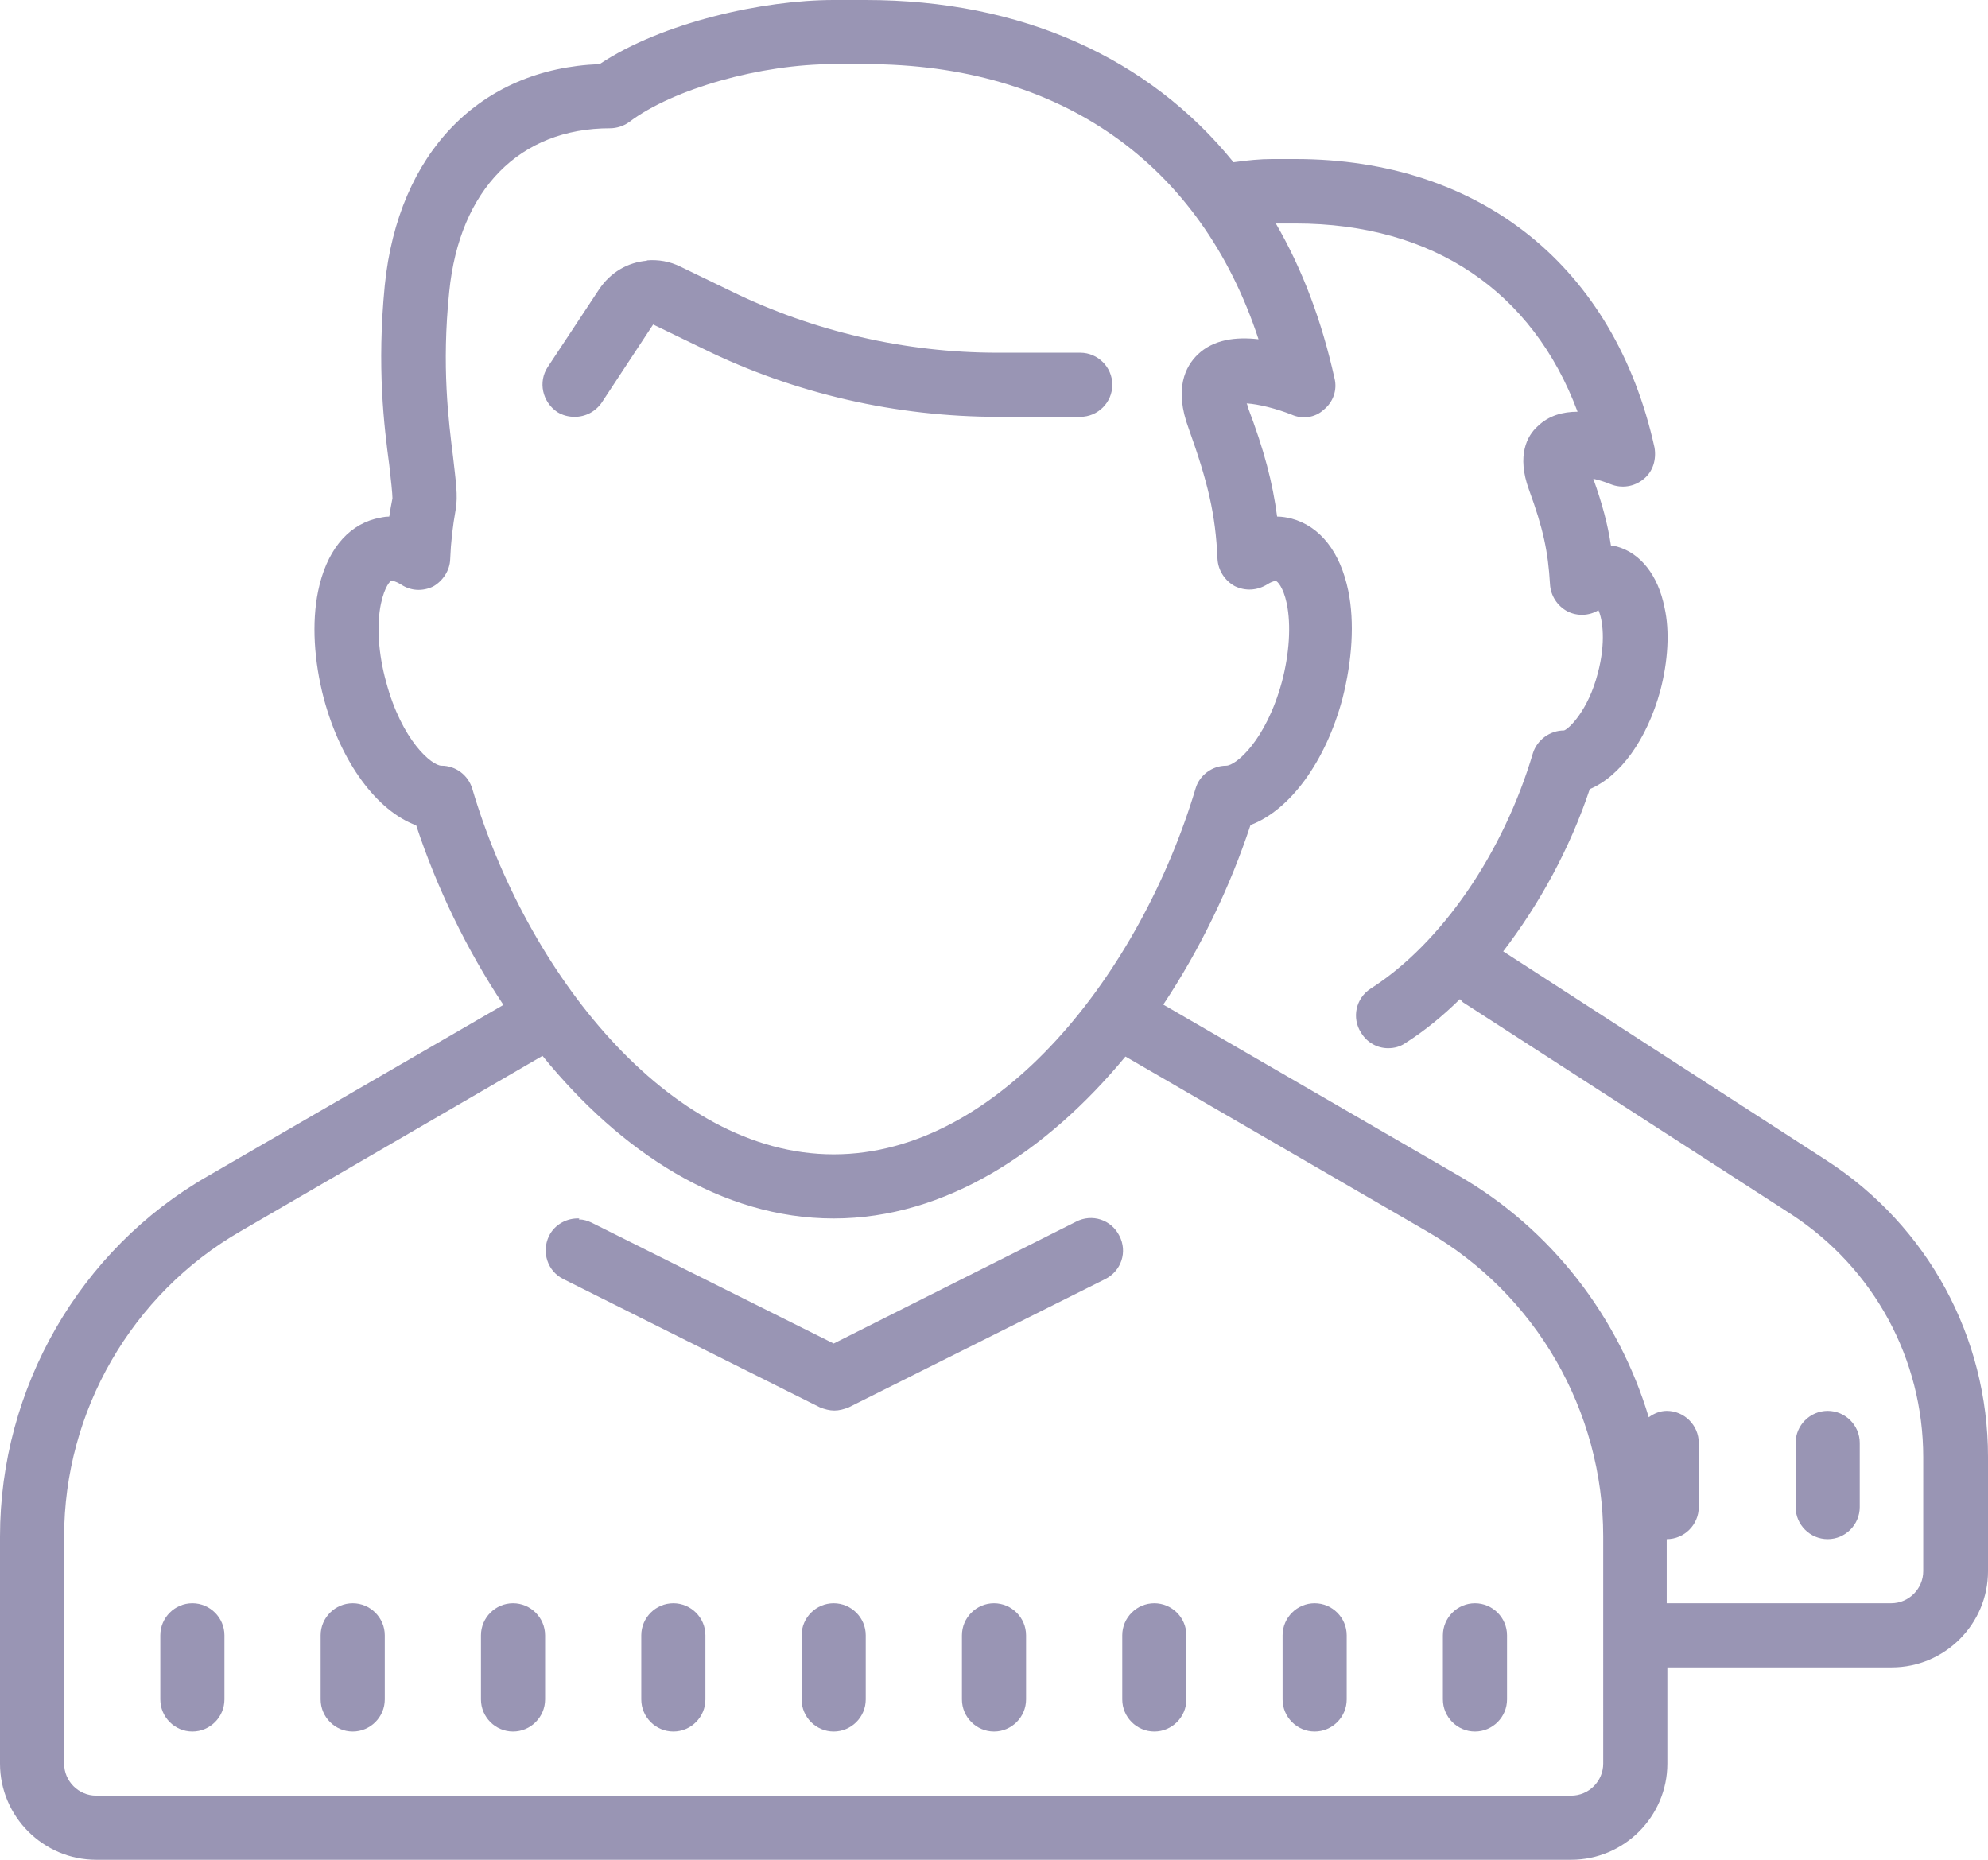 <svg xmlns="http://www.w3.org/2000/svg" width="62" height="58"><g fill="none"><g fill="#9995B4" fill-rule="nonzero"><g><path d="M26 0c-2.2 0-5.35.7-7.3 2-3.73.14-6.28 2.76-6.7 6.9-.25 2.56-.02 4.4.14 5.6.05.43.1.9.1 1.04-.04.2-.07.37-.1.57-.16 0-.3.04-.44.07-.9.24-1.53 1.04-1.78 2.26-.2.98-.13 2.17.18 3.35.54 2 1.66 3.5 2.88 3.95.64 1.94 1.57 3.87 2.72 5.6l-9.22 5.34C2.48 38.97 0 43.3 0 47.92V55c0 1.65 1.35 3 3 3h46c1.65 0 3-1.35 3-3v-3h7c1.65 0 3-1.35 3-3v-3.56c0-3.75-1.88-7.2-5.02-9.24l-10.1-6.53c1.12-1.46 2.08-3.2 2.7-5.06.95-.4 1.78-1.54 2.2-3.07.24-.92.3-1.85.13-2.6-.2-1-.75-1.7-1.5-1.9-.06 0-.1-.02-.17-.03-.1-.66-.27-1.3-.55-2.08.18.04.37.1.54.17.35.14.74.08 1.03-.16.3-.24.4-.62.34-.98-1.24-5.63-5.42-9-11.2-9h-.73c-.37 0-.77.04-1.2.1C35.83 1.8 31.85 0 27 0h-1zm0 2h1c6.07 0 10.45 3.1 12.25 8.58-.7-.08-1.4 0-1.9.48-.38.37-.74 1.06-.28 2.3.6 1.68.84 2.67.9 4.07.02.36.23.68.54.85.33.16.7.14 1.02-.06.16-.1.24-.1.26-.1.04 0 .23.18.34.7.14.68.08 1.57-.15 2.44-.5 1.84-1.44 2.62-1.74 2.62-.44 0-.83.3-.95.7C35.58 30.3 31.18 36 26 36s-9.6-5.74-11.27-11.4c-.13-.43-.52-.72-.96-.72-.3 0-1.24-.78-1.73-2.62-.24-.87-.3-1.76-.16-2.43.12-.56.3-.72.33-.72.02 0 .1 0 .3.12.3.2.67.22 1 .06.3-.17.52-.5.53-.85.02-.52.08-1.04.17-1.54.08-.44 0-.92-.08-1.65-.14-1.12-.36-2.82-.12-5.15.32-3.2 2.2-5.1 5.02-5.1.2 0 .43-.07.6-.2C21 2.77 23.72 2 26 2zm13.8 4.97h.6c4.3 0 7.4 2.12 8.8 5.87-.46 0-.9.12-1.24.45-.34.3-.66.92-.28 1.97.45 1.23.6 1.94.66 2.96.02.36.23.68.55.85.3.15.67.14.96-.04.13.28.24 1-.02 1.97-.3 1.16-.9 1.73-1.05 1.78-.45 0-.84.3-.97.7-.93 3.14-2.87 5.95-5.06 7.35-.47.3-.6.92-.3 1.38.18.3.5.48.84.48.2 0 .38-.05.54-.16.6-.38 1.16-.84 1.7-1.37.05.04.08.1.13.12l10.22 6.6c2.56 1.68 4.1 4.5 4.1 7.57V49c0 .55-.45 1-1 1h-7v-2c.55 0 1-.45 1-1v-2c0-.55-.45-1-1-1-.2 0-.4.08-.56.2-.94-3.13-3.03-5.86-5.92-7.53l-9.22-5.34c1.15-1.73 2.08-3.66 2.72-5.6 1.22-.46 2.34-1.96 2.87-3.95.3-1.18.38-2.37.18-3.35-.25-1.22-.88-2.02-1.78-2.26-.13-.03-.28-.06-.44-.06-.14-1.06-.4-2.06-.92-3.43 0-.04-.02-.08-.03-.1.36.02.92.16 1.4.35.33.15.73.1 1-.15.3-.24.43-.62.34-.98-.4-1.8-1-3.4-1.83-4.83zM20.18 8.13c-.6.05-1.14.36-1.5.9l-1.6 2.42c-.3.46-.17 1.08.3 1.4.16.1.35.15.54.15.34 0 .65-.16.85-.45l1.6-2.43 1.57.76c2.85 1.4 6.02 2.12 9.2 2.12h2.55c.55 0 1-.45 1-1s-.45-1-1-1H31.1c-2.85 0-5.73-.66-8.3-1.92l-1.57-.76c-.34-.17-.7-.23-1.06-.2zm-3.26 24.8C19.35 35.92 22.5 38 26 38s6.66-2.1 9.1-5.05l9.4 5.45c3.4 1.96 5.5 5.6 5.5 9.52V55c0 .55-.45 1-1 1H3c-.55 0-1-.45-1-1v-7.08c0-3.9 2.1-7.56 5.5-9.52l9.4-5.46zM18.07 38c-.38-.02-.77.18-.95.55-.24.5-.04 1.1.45 1.34l8 4c.15.06.3.1.45.1.15 0 .3-.04.45-.1l8-4c.5-.25.7-.85.44-1.35-.25-.5-.85-.7-1.35-.44L26 41.9l-7.55-3.77c-.13-.06-.25-.1-.4-.1zM57 44c-.55 0-1 .45-1 1v2c0 .55.45 1 1 1s1-.45 1-1v-2c0-.55-.45-1-1-1zM6 50c-.55 0-1 .45-1 1v2c0 .55.45 1 1 1s1-.45 1-1v-2c0-.55-.45-1-1-1zm5 0c-.55 0-1 .45-1 1v2c0 .55.45 1 1 1s1-.45 1-1v-2c0-.55-.45-1-1-1zm5 0c-.55 0-1 .45-1 1v2c0 .55.45 1 1 1s1-.45 1-1v-2c0-.55-.45-1-1-1zm5 0c-.55 0-1 .45-1 1v2c0 .55.45 1 1 1s1-.45 1-1v-2c0-.55-.45-1-1-1zm5 0c-.55 0-1 .45-1 1v2c0 .55.45 1 1 1s1-.45 1-1v-2c0-.55-.45-1-1-1zm5 0c-.55 0-1 .45-1 1v2c0 .55.45 1 1 1s1-.45 1-1v-2c0-.55-.45-1-1-1zm5 0c-.55 0-1 .45-1 1v2c0 .55.45 1 1 1s1-.45 1-1v-2c0-.55-.45-1-1-1zm5 0c-.55 0-1 .45-1 1v2c0 .55.45 1 1 1s1-.45 1-1v-2c0-.55-.45-1-1-1zm5 0c-.55 0-1 .45-1 1v2c0 .55.45 1 1 1s1-.45 1-1v-2c0-.55-.45-1-1-1z"/></g></g></g></svg>